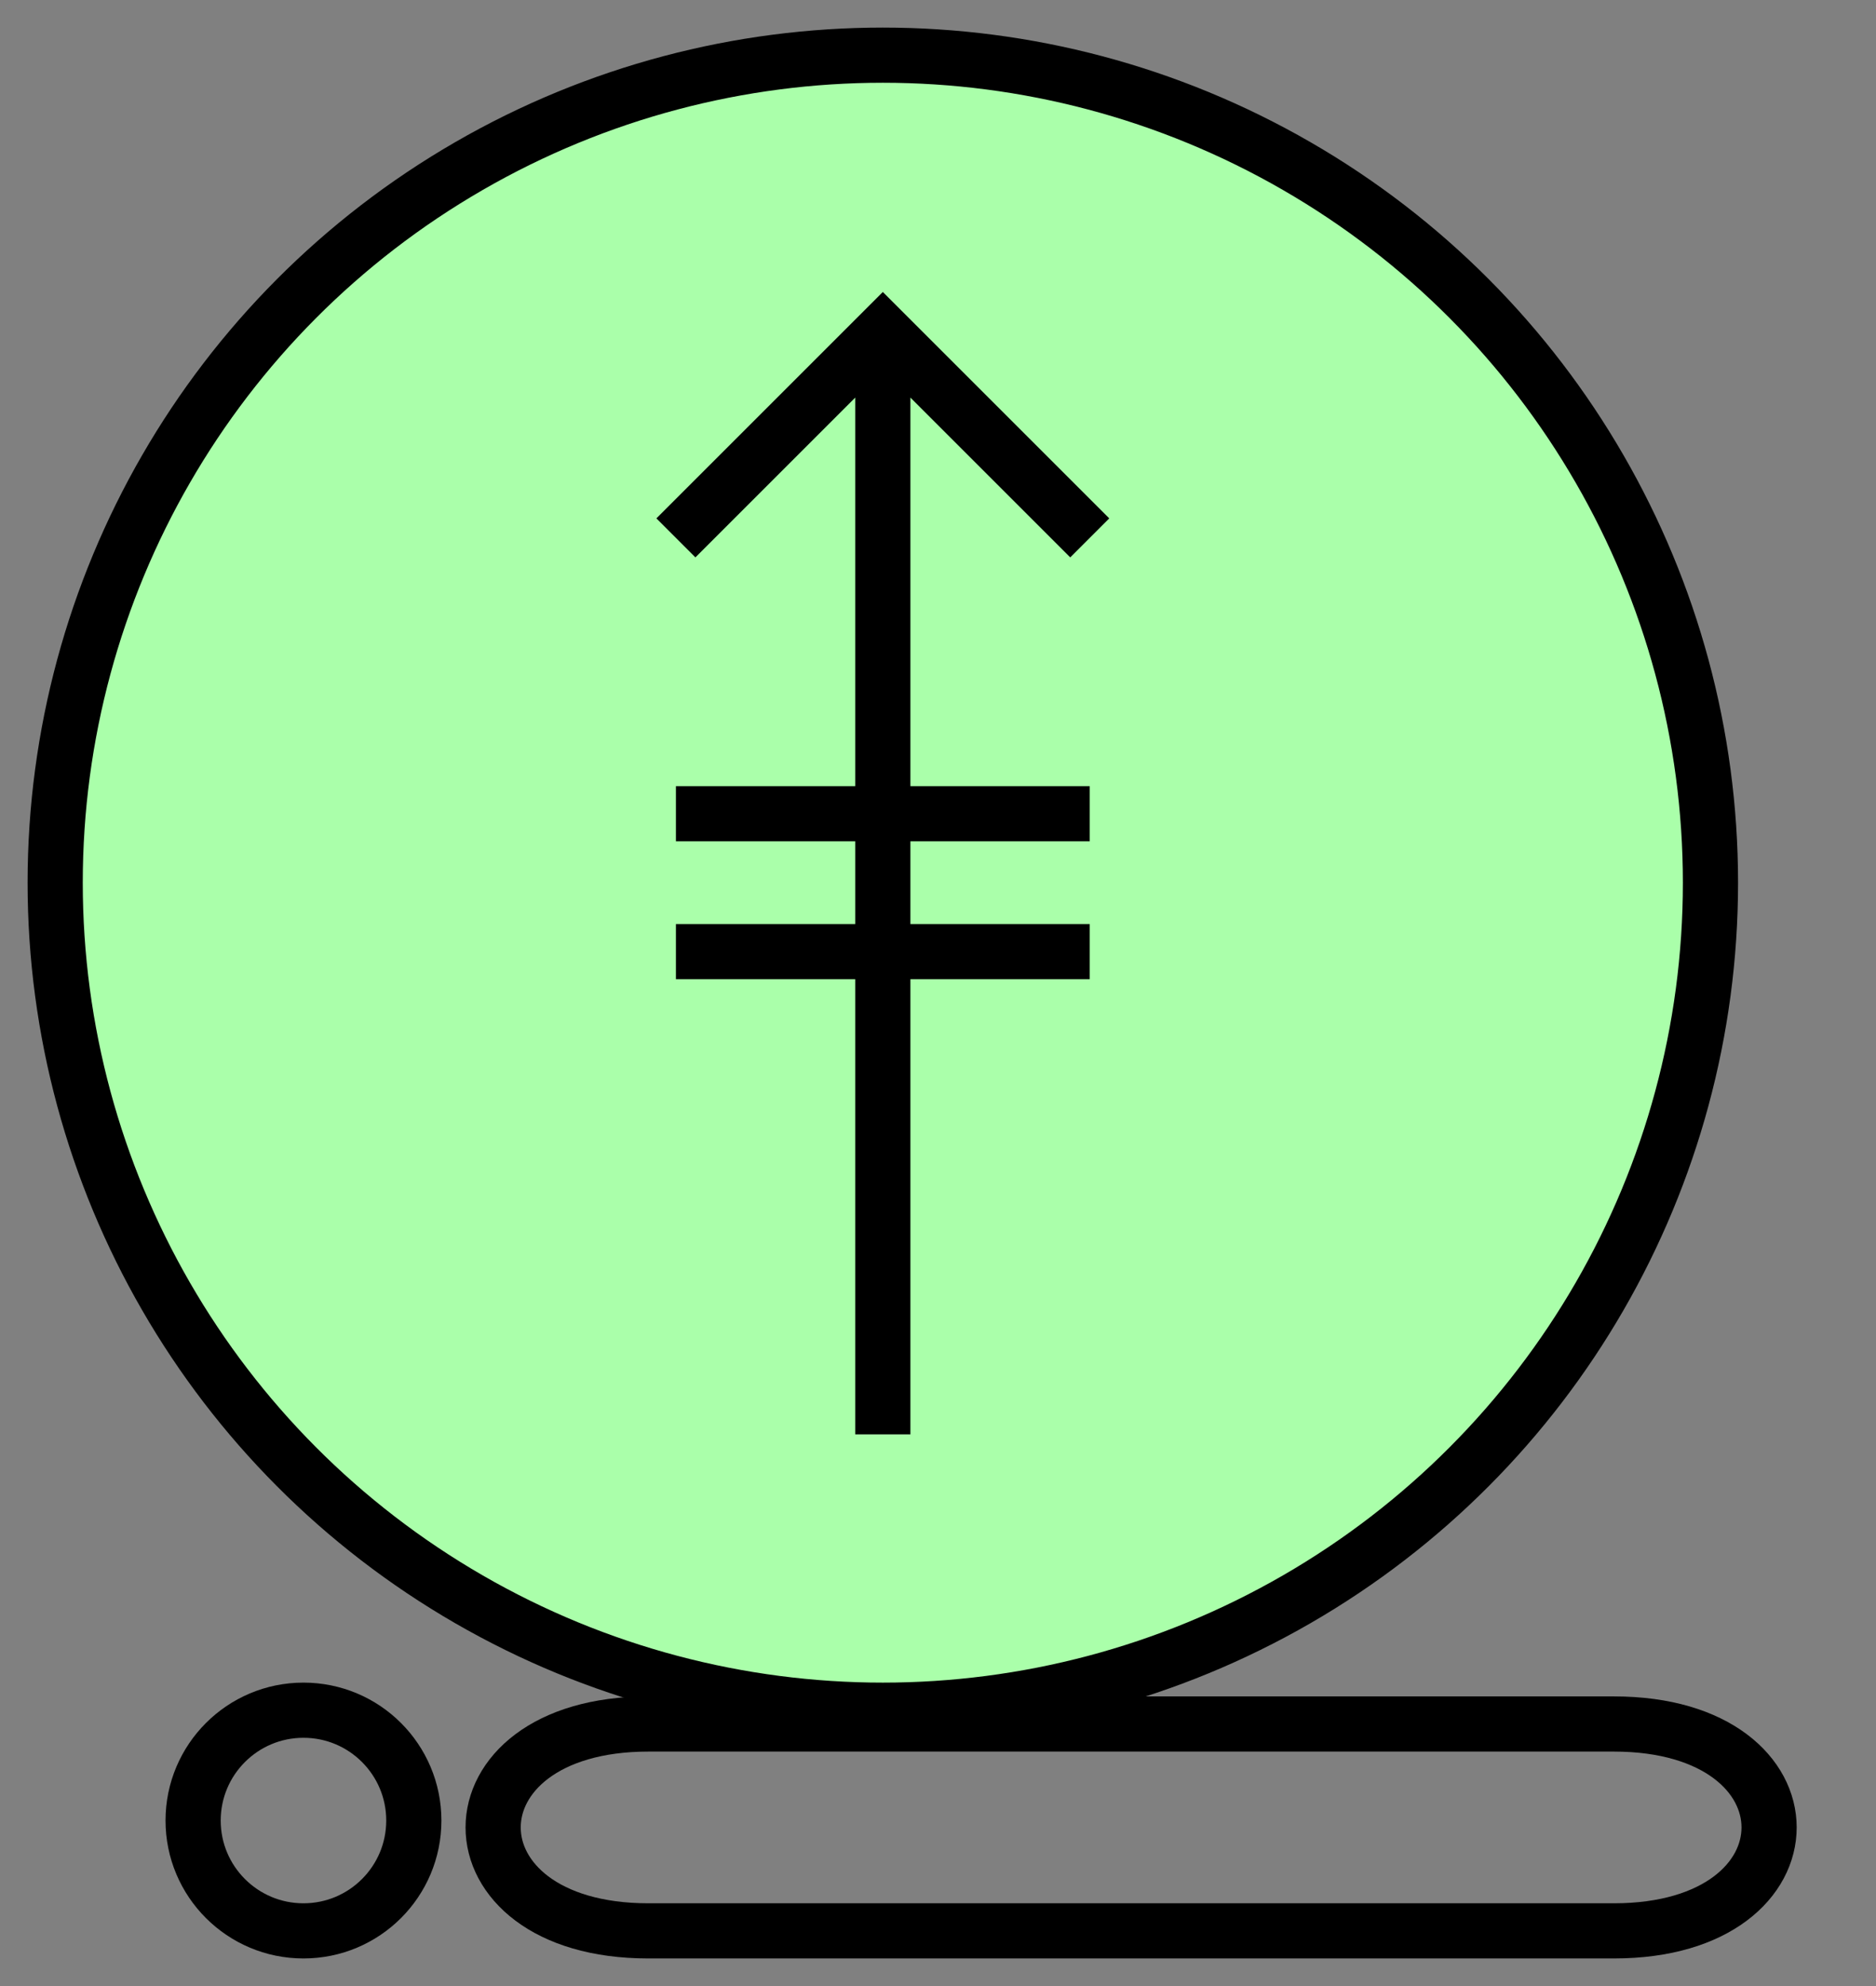 <svg xmlns:xlink="http://www.w3.org/1999/xlink" xmlns="http://www.w3.org/2000/svg" version="1.2" baseProfile="tiny" width="54.4" height="57.6" viewBox="36 36 136 144"><rect x="36" y="36" width="136" height="144" fill="#808080" stroke="none"/><circle cx="100" cy="100" r="60" stroke-width="4px" stroke="#000000" fill="#AAFFAA" fill-opacity="1"></circle><path d="m 100,60 0,80 M 85,75 100,60 115,75" stroke-width="4px" stroke="#000000" fill="none"></path><path d="m 85,105 30,0 m -30,-10 30,0" stroke-width="4px" stroke="#000000" fill="none"></path><g transform="translate(0,160)" stroke-width="4px" stroke="#000000" fill="none"><circle cx="58" cy="8" r="8" stroke="#000000" fill="none" stroke-width="4px"></circle><path d="M 83,1 l 70,0 c15,0 15,15 0,15 l -70,0 c-15,0 -15,-15 0,-15" stroke="#000000" fill="none" stroke-width="4px"></path></g></svg>